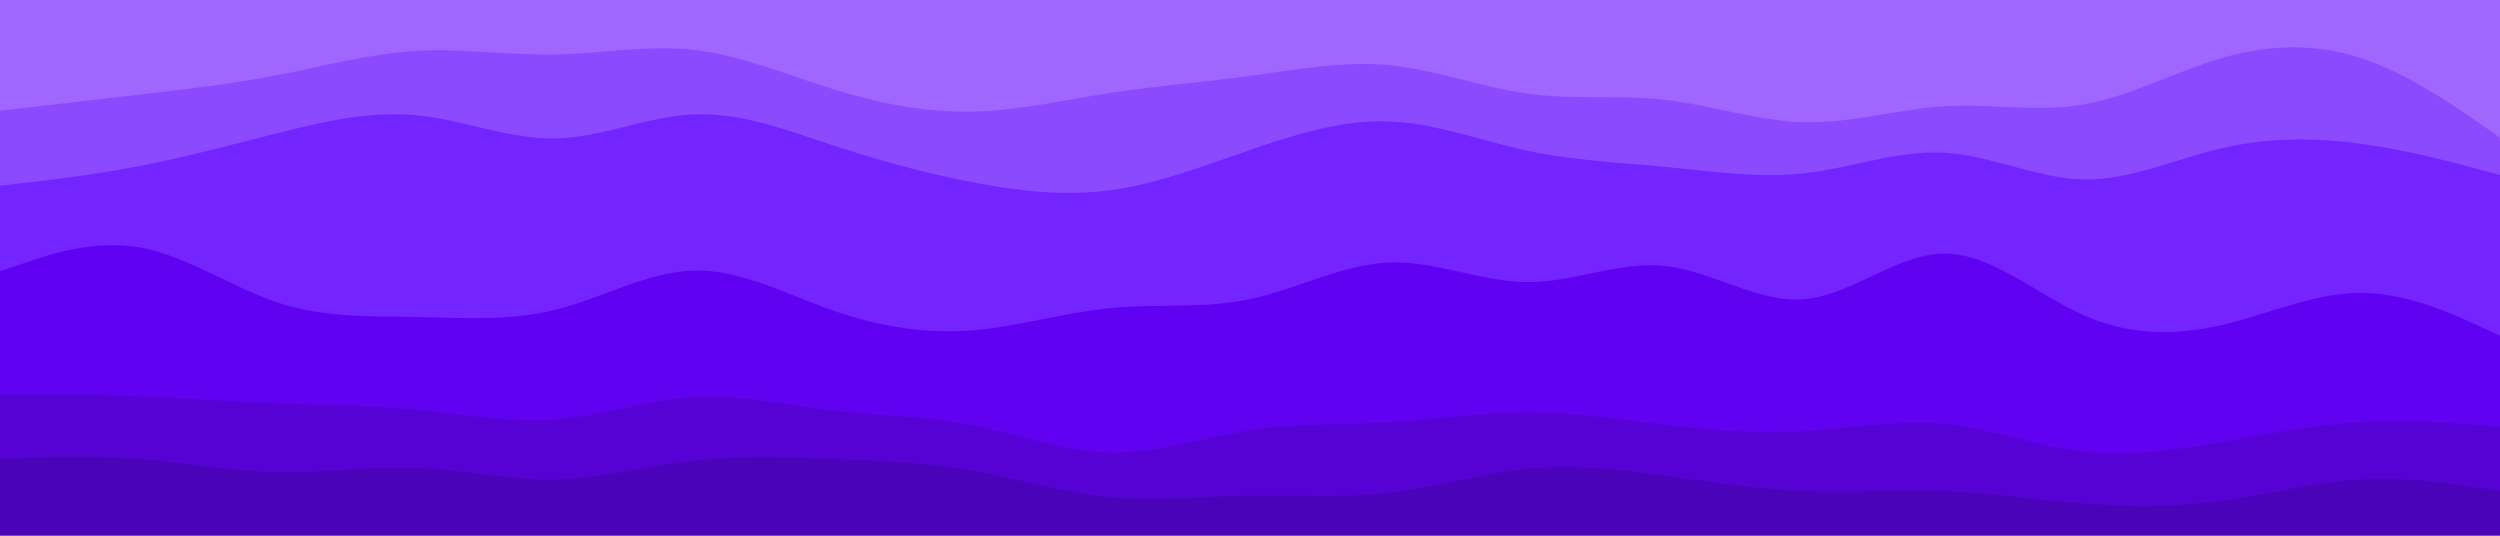 <svg id="visual" viewBox="0 0 1400 300" width="1400" height="300" xmlns="http://www.w3.org/2000/svg" xmlns:xlink="http://www.w3.org/1999/xlink" version="1.1"><path d="M0 64L13 62.5C26 61 52 58 78 55C104 52 130 49 155.8 44C181.7 39 207.3 32 233.2 30.5C259 29 285 33 311 32.5C337 32 363 27 389 30C415 33 441 44 466.8 52C492.7 60 518.3 65 544.2 64.5C570 64 596 58 622 54C648 50 674 48 700 44.5C726 41 752 36 778 38.5C804 41 830 51 855.8 54.5C881.7 58 907.3 55 933.2 58C959 61 985 70 1011 70.5C1037 71 1063 63 1089 61.5C1115 60 1141 65 1166.8 60.5C1192.7 56 1218.3 42 1244.2 34.5C1270 27 1296 26 1322 34.5C1348 43 1374 61 1387 70L1400 79L1400 0L1387 0C1374 0 1348 0 1322 0C1296 0 1270 0 1244.2 0C1218.3 0 1192.7 0 1166.8 0C1141 0 1115 0 1089 0C1063 0 1037 0 1011 0C985 0 959 0 933.2 0C907.3 0 881.7 0 855.8 0C830 0 804 0 778 0C752 0 726 0 700 0C674 0 648 0 622 0C596 0 570 0 544.2 0C518.3 0 492.7 0 466.8 0C441 0 415 0 389 0C363 0 337 0 311 0C285 0 259 0 233.2 0C207.3 0 181.7 0 155.8 0C130 0 104 0 78 0C52 0 26 0 13 0L0 0Z" fill="#a067ff"></path><path d="M0 106L13 104.5C26 103 52 100 78 95C104 90 130 83 155.8 76.5C181.7 70 207.3 64 233.2 66.5C259 69 285 80 311 79.5C337 79 363 67 389 66C415 65 441 75 466.8 83.5C492.7 92 518.3 99 544.2 104C570 109 596 112 622 108.5C648 105 674 95 700 86C726 77 752 69 778 70C804 71 830 81 855.8 86.5C881.7 92 907.3 93 933.2 95.5C959 98 985 102 1011 99C1037 96 1063 86 1089 87.5C1115 89 1141 102 1166.8 102.5C1192.7 103 1218.3 91 1244.2 85C1270 79 1296 79 1322 82.5C1348 86 1374 93 1387 96.5L1400 100L1400 77L1387 68C1374 59 1348 41 1322 32.5C1296 24 1270 25 1244.2 32.5C1218.3 40 1192.7 54 1166.8 58.5C1141 63 1115 58 1089 59.5C1063 61 1037 69 1011 68.5C985 68 959 59 933.2 56C907.3 53 881.7 56 855.8 52.5C830 49 804 39 778 36.5C752 34 726 39 700 42.5C674 46 648 48 622 52C596 56 570 62 544.2 62.5C518.3 63 492.7 58 466.8 50C441 42 415 31 389 28C363 25 337 30 311 30.5C285 31 259 27 233.2 28.5C207.3 30 181.7 37 155.8 42C130 47 104 50 78 53C52 56 26 59 13 60.5L0 62Z" fill="#8c4aff"></path><path d="M0 154L13 149.5C26 145 52 136 78 140.5C104 145 130 163 155.8 171.5C181.7 180 207.3 179 233.2 179.5C259 180 285 182 311 175.5C337 169 363 154 389 153.5C415 153 441 167 466.8 176C492.7 185 518.3 189 544.2 187C570 185 596 177 622 174.5C648 172 674 175 700 169.5C726 164 752 150 778 149C804 148 830 160 855.8 160C881.7 160 907.3 148 933.2 151C959 154 985 172 1011 169.5C1037 167 1063 144 1089 144C1115 144 1141 167 1166.8 178.5C1192.7 190 1218.3 190 1244.2 184C1270 178 1296 166 1322 166C1348 166 1374 178 1387 184L1400 190L1400 98L1387 94.5C1374 91 1348 84 1322 80.5C1296 77 1270 77 1244.2 83C1218.3 89 1192.7 101 1166.8 100.5C1141 100 1115 87 1089 85.5C1063 84 1037 94 1011 97C985 100 959 96 933.2 93.5C907.3 91 881.7 90 855.8 84.5C830 79 804 69 778 68C752 67 726 75 700 84C674 93 648 103 622 106.5C596 110 570 107 544.2 102C518.3 97 492.7 90 466.8 81.5C441 73 415 63 389 64C363 65 337 77 311 77.5C285 78 259 67 233.2 64.5C207.3 62 181.7 68 155.8 74.5C130 81 104 88 78 93C52 98 26 101 13 102.5L0 104Z" fill="#7425ff"></path><path d="M0 223L13 223C26 223 52 223 78 224C104 225 130 227 155.8 228C181.7 229 207.3 229 233.2 231.5C259 234 285 239 311 237C337 235 363 226 389 224.5C415 223 441 229 466.8 232C492.7 235 518.3 235 544.2 240C570 245 596 255 622 255.5C648 256 674 247 700 243C726 239 752 240 778 238.5C804 237 830 233 855.8 233C881.7 233 907.3 237 933.2 240C959 243 985 245 1011 243.5C1037 242 1063 237 1089 239.5C1115 242 1141 252 1166.8 255C1192.7 258 1218.3 254 1244.2 249.5C1270 245 1296 240 1322 238.5C1348 237 1374 239 1387 240L1400 241L1400 188L1387 182C1374 176 1348 164 1322 164C1296 164 1270 176 1244.2 182C1218.3 188 1192.7 188 1166.8 176.5C1141 165 1115 142 1089 142C1063 142 1037 165 1011 167.5C985 170 959 152 933.2 149C907.3 146 881.7 158 855.8 158C830 158 804 146 778 147C752 148 726 162 700 167.5C674 173 648 170 622 172.5C596 175 570 183 544.2 185C518.3 187 492.7 183 466.8 174C441 165 415 151 389 151.5C363 152 337 167 311 173.5C285 180 259 178 233.2 177.5C207.3 177 181.7 178 155.8 169.5C130 161 104 143 78 138.5C52 134 26 143 13 147.5L0 152Z" fill="#6101f1"></path><path d="M0 259L13 258.5C26 258 52 257 78 259C104 261 130 266 155.8 266.5C181.7 267 207.3 263 233.2 264C259 265 285 271 311 270.5C337 270 363 263 389 260C415 257 441 258 466.8 259C492.7 260 518.3 261 544.2 265.5C570 270 596 278 622 280.5C648 283 674 280 700 279.5C726 279 752 281 778 278C804 275 830 267 855.8 264.5C881.7 262 907.3 265 933.2 268.5C959 272 985 276 1011 277C1037 278 1063 276 1089 277C1115 278 1141 282 1166.8 284C1192.7 286 1218.3 286 1244.2 282.5C1270 279 1296 272 1322 270.5C1348 269 1374 273 1387 275L1400 277L1400 239L1387 238C1374 237 1348 235 1322 236.5C1296 238 1270 243 1244.2 247.5C1218.3 252 1192.7 256 1166.8 253C1141 250 1115 240 1089 237.5C1063 235 1037 240 1011 241.5C985 243 959 241 933.2 238C907.3 235 881.7 231 855.8 231C830 231 804 235 778 236.5C752 238 726 237 700 241C674 245 648 254 622 253.5C596 253 570 243 544.2 238C518.3 233 492.7 233 466.8 230C441 227 415 221 389 222.5C363 224 337 233 311 235C285 237 259 232 233.2 229.5C207.3 227 181.7 227 155.8 226C130 225 104 223 78 222C52 221 26 221 13 221L0 221Z" fill="#5602d5"></path><path d="M0 301L13 301C26 301 52 301 78 301C104 301 130 301 155.8 301C181.7 301 207.3 301 233.2 301C259 301 285 301 311 301C337 301 363 301 389 301C415 301 441 301 466.8 301C492.7 301 518.3 301 544.2 301C570 301 596 301 622 301C648 301 674 301 700 301C726 301 752 301 778 301C804 301 830 301 855.8 301C881.7 301 907.3 301 933.2 301C959 301 985 301 1011 301C1037 301 1063 301 1089 301C1115 301 1141 301 1166.8 301C1192.7 301 1218.3 301 1244.2 301C1270 301 1296 301 1322 301C1348 301 1374 301 1387 301L1400 301L1400 275L1387 273C1374 271 1348 267 1322 268.5C1296 270 1270 277 1244.2 280.5C1218.3 284 1192.7 284 1166.8 282C1141 280 1115 276 1089 275C1063 274 1037 276 1011 275C985 274 959 270 933.2 266.5C907.3 263 881.7 260 855.8 262.5C830 265 804 273 778 276C752 279 726 277 700 277.5C674 278 648 281 622 278.5C596 276 570 268 544.2 263.5C518.3 259 492.7 258 466.8 257C441 256 415 255 389 258C363 261 337 268 311 268.5C285 269 259 263 233.2 262C207.3 261 181.7 265 155.8 264.5C130 264 104 259 78 257C52 255 26 256 13 256.5L0 257Z" fill="#4b03ba"></path></svg>
